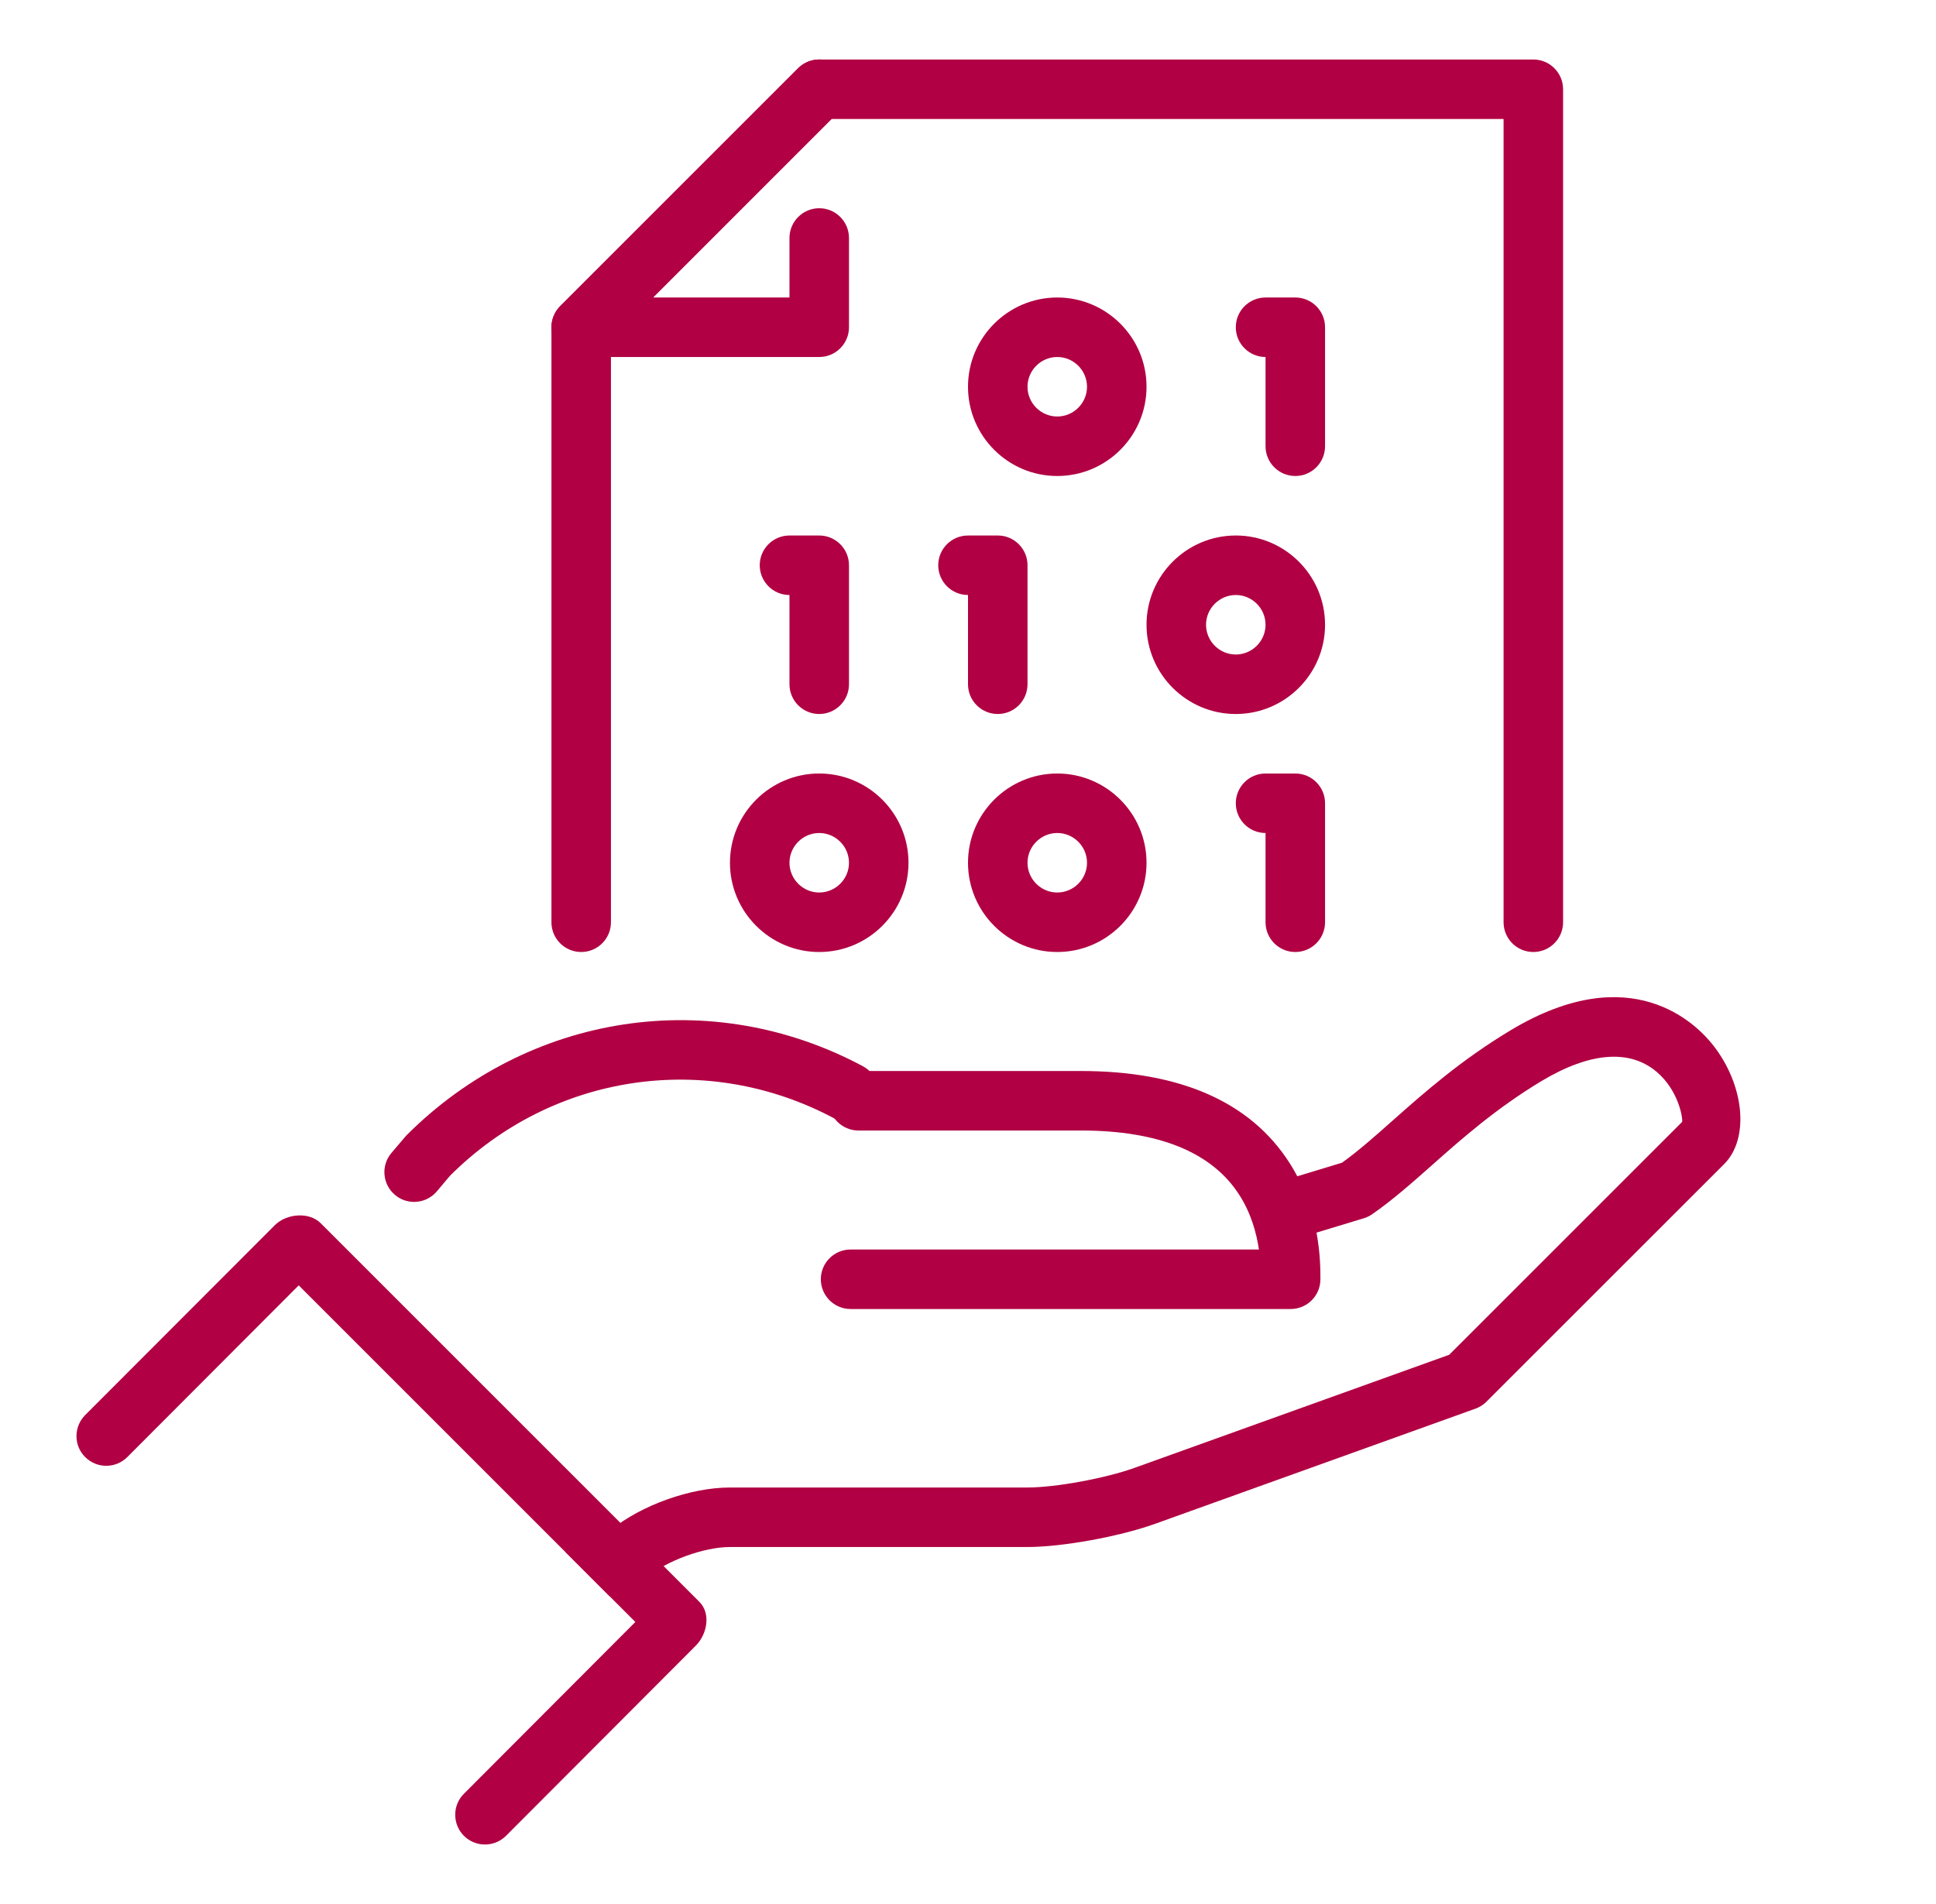 <svg width="61" height="60" viewBox="0 0 61 60" fill="none" xmlns="http://www.w3.org/2000/svg">
<path d="M48.312 30C47.795 30 47.375 29.58 47.375 29.062V3.75H26.201L19.25 10.701V29.062C19.25 29.58 18.83 30 18.312 30C17.795 30 17.375 29.58 17.375 29.062V10.312C17.375 10.063 17.474 9.825 17.649 9.649L25.149 2.149C25.325 1.974 25.563 1.875 25.812 1.875H48.312C48.83 1.875 49.25 2.295 49.25 2.812V29.062C49.25 29.58 48.83 30 48.312 30Z" fill="#B10043"/>
<path d="M13.047 37.875C12.834 37.875 12.618 37.802 12.442 37.652C12.048 37.316 11.999 36.724 12.335 36.33L12.8 35.784C16.672 31.905 22.434 31.05 27.192 33.602C27.648 33.846 27.821 34.414 27.575 34.871C27.331 35.327 26.763 35.497 26.306 35.254C22.284 33.097 17.409 33.819 14.176 37.054L13.764 37.543C13.578 37.762 13.314 37.875 13.047 37.875Z" fill="#B10043"/>
<path d="M40.666 41.25H26.801C26.283 41.25 25.863 40.83 25.863 40.312C25.863 39.795 26.283 39.375 26.801 39.375H39.667C39.59 38.863 39.423 38.237 39.048 37.654C38.186 36.307 36.504 35.625 34.053 35.625C34.051 35.625 34.048 35.625 34.046 35.625H27.048C26.531 35.625 26.111 35.205 26.111 34.687C26.111 34.17 26.531 33.75 27.048 33.75H34.046H34.053C37.184 33.75 39.397 34.723 40.627 36.641C41.604 38.164 41.604 39.782 41.604 40.312C41.604 40.83 41.184 41.25 40.666 41.25Z" fill="#B10043"/>
<path d="M53.985 32.947C53.447 32.259 51.403 30.188 47.61 32.458C46.029 33.409 44.887 34.419 43.882 35.31C43.303 35.824 42.797 36.272 42.285 36.639L39.952 37.348C40.305 37.963 40.487 38.587 40.575 39.118L42.975 38.389C43.069 38.361 43.157 38.318 43.237 38.261C43.879 37.815 44.484 37.281 45.125 36.712C46.07 35.874 47.143 34.926 48.575 34.063C50.094 33.156 51.345 33.054 52.198 33.776C52.886 34.358 53.025 35.229 53.002 35.353L45.662 42.692L35.752 46.254C34.832 46.586 33.255 46.875 32.375 46.875H23C21.761 46.875 20.212 47.43 19.254 48.208L17.913 48.838C17.876 48.855 17.852 48.887 17.818 48.909L19.209 50.303L20.162 49.854C20.24 49.817 20.314 49.77 20.379 49.712C20.977 49.191 22.177 48.75 23 48.75H32.375C33.465 48.75 35.263 48.424 36.384 48.023L46.492 44.389C46.622 44.342 46.74 44.267 46.837 44.169L54.326 36.682C55.123 35.884 54.969 34.209 53.985 32.947Z" fill="#B10043"/>
<path d="M15.943 57.851C15.579 58.215 14.983 58.217 14.617 57.851C14.252 57.484 14.252 56.889 14.617 56.526L20.019 51.112L9.412 40.505L4.01 45.917C3.645 46.282 3.05 46.282 2.685 45.917C2.317 45.553 2.319 44.957 2.685 44.591L8.66 38.608C9.026 38.242 9.738 38.179 10.104 38.546L22.037 50.479C22.402 50.844 22.286 51.499 21.918 51.864L15.943 57.851Z" fill="#B10043"/>
<path d="M33.312 30C31.762 30 30.5 28.738 30.5 27.188C30.5 25.637 31.762 24.375 33.312 24.375C34.863 24.375 36.125 25.637 36.125 27.188C36.125 28.738 34.863 30 33.312 30ZM33.312 26.25C32.797 26.25 32.375 26.672 32.375 27.188C32.375 27.703 32.797 28.125 33.312 28.125C33.828 28.125 34.25 27.703 34.25 27.188C34.25 26.672 33.828 26.25 33.312 26.25Z" fill="#B10043"/>
<path d="M25.812 30C24.262 30 23 28.738 23 27.188C23 25.637 24.262 24.375 25.812 24.375C27.363 24.375 28.625 25.637 28.625 27.188C28.625 28.738 27.363 30 25.812 30ZM25.812 26.25C25.297 26.25 24.875 26.672 24.875 27.188C24.875 27.703 25.297 28.125 25.812 28.125C26.328 28.125 26.75 27.703 26.75 27.188C26.75 26.672 26.328 26.25 25.812 26.25Z" fill="#B10043"/>
<path d="M33.312 15C31.762 15 30.5 13.738 30.5 12.188C30.5 10.637 31.762 9.375 33.312 9.375C34.863 9.375 36.125 10.637 36.125 12.188C36.125 13.738 34.863 15 33.312 15ZM33.312 11.25C32.797 11.25 32.375 11.672 32.375 12.188C32.375 12.703 32.797 13.125 33.312 13.125C33.828 13.125 34.25 12.703 34.25 12.188C34.25 11.672 33.828 11.25 33.312 11.25Z" fill="#B10043"/>
<path d="M40.812 15C40.295 15 39.875 14.58 39.875 14.062V11.25C39.358 11.25 38.938 10.83 38.938 10.312C38.938 9.795 39.358 9.375 39.875 9.375H40.812C41.33 9.375 41.75 9.795 41.75 10.312V14.062C41.75 14.58 41.33 15 40.812 15Z" fill="#B10043"/>
<path d="M38.938 22.5C37.387 22.5 36.125 21.238 36.125 19.688C36.125 18.137 37.387 16.875 38.938 16.875C40.488 16.875 41.75 18.137 41.75 19.688C41.75 21.238 40.488 22.5 38.938 22.5ZM38.938 18.75C38.422 18.75 38 19.172 38 19.688C38 20.203 38.422 20.625 38.938 20.625C39.453 20.625 39.875 20.203 39.875 19.688C39.875 19.172 39.453 18.75 38.938 18.75Z" fill="#B10043"/>
<path d="M25.812 22.5C25.295 22.5 24.875 22.08 24.875 21.562V18.75C24.358 18.75 23.938 18.33 23.938 17.812C23.938 17.295 24.358 16.875 24.875 16.875H25.812C26.33 16.875 26.75 17.295 26.75 17.812V21.562C26.75 22.08 26.33 22.5 25.812 22.5Z" fill="#B10043"/>
<path d="M40.812 30C40.295 30 39.875 29.58 39.875 29.062V26.25C39.358 26.25 38.938 25.83 38.938 25.312C38.938 24.795 39.358 24.375 39.875 24.375H40.812C41.33 24.375 41.75 24.795 41.75 25.312V29.062C41.75 29.58 41.33 30 40.812 30Z" fill="#B10043"/>
<path d="M31.438 22.5C30.92 22.5 30.5 22.08 30.5 21.562V18.75C29.983 18.75 29.562 18.33 29.562 17.812C29.562 17.295 29.983 16.875 30.5 16.875H31.438C31.955 16.875 32.375 17.295 32.375 17.812V21.562C32.375 22.08 31.955 22.5 31.438 22.5Z" fill="#B10043"/>
<path d="M25.813 11.25H18.313C17.934 11.25 17.591 11.021 17.447 10.671C17.3 10.32 17.381 9.919 17.649 9.649L25.149 2.149C25.515 1.783 26.109 1.783 26.475 2.149C26.84 2.514 26.84 3.109 26.475 3.474L20.576 9.375H24.875V7.5C24.875 6.982 25.295 6.562 25.813 6.562C26.33 6.562 26.75 6.982 26.75 7.5V10.312C26.75 10.83 26.33 11.25 25.813 11.25Z" fill="#B10043"/>
</svg>
